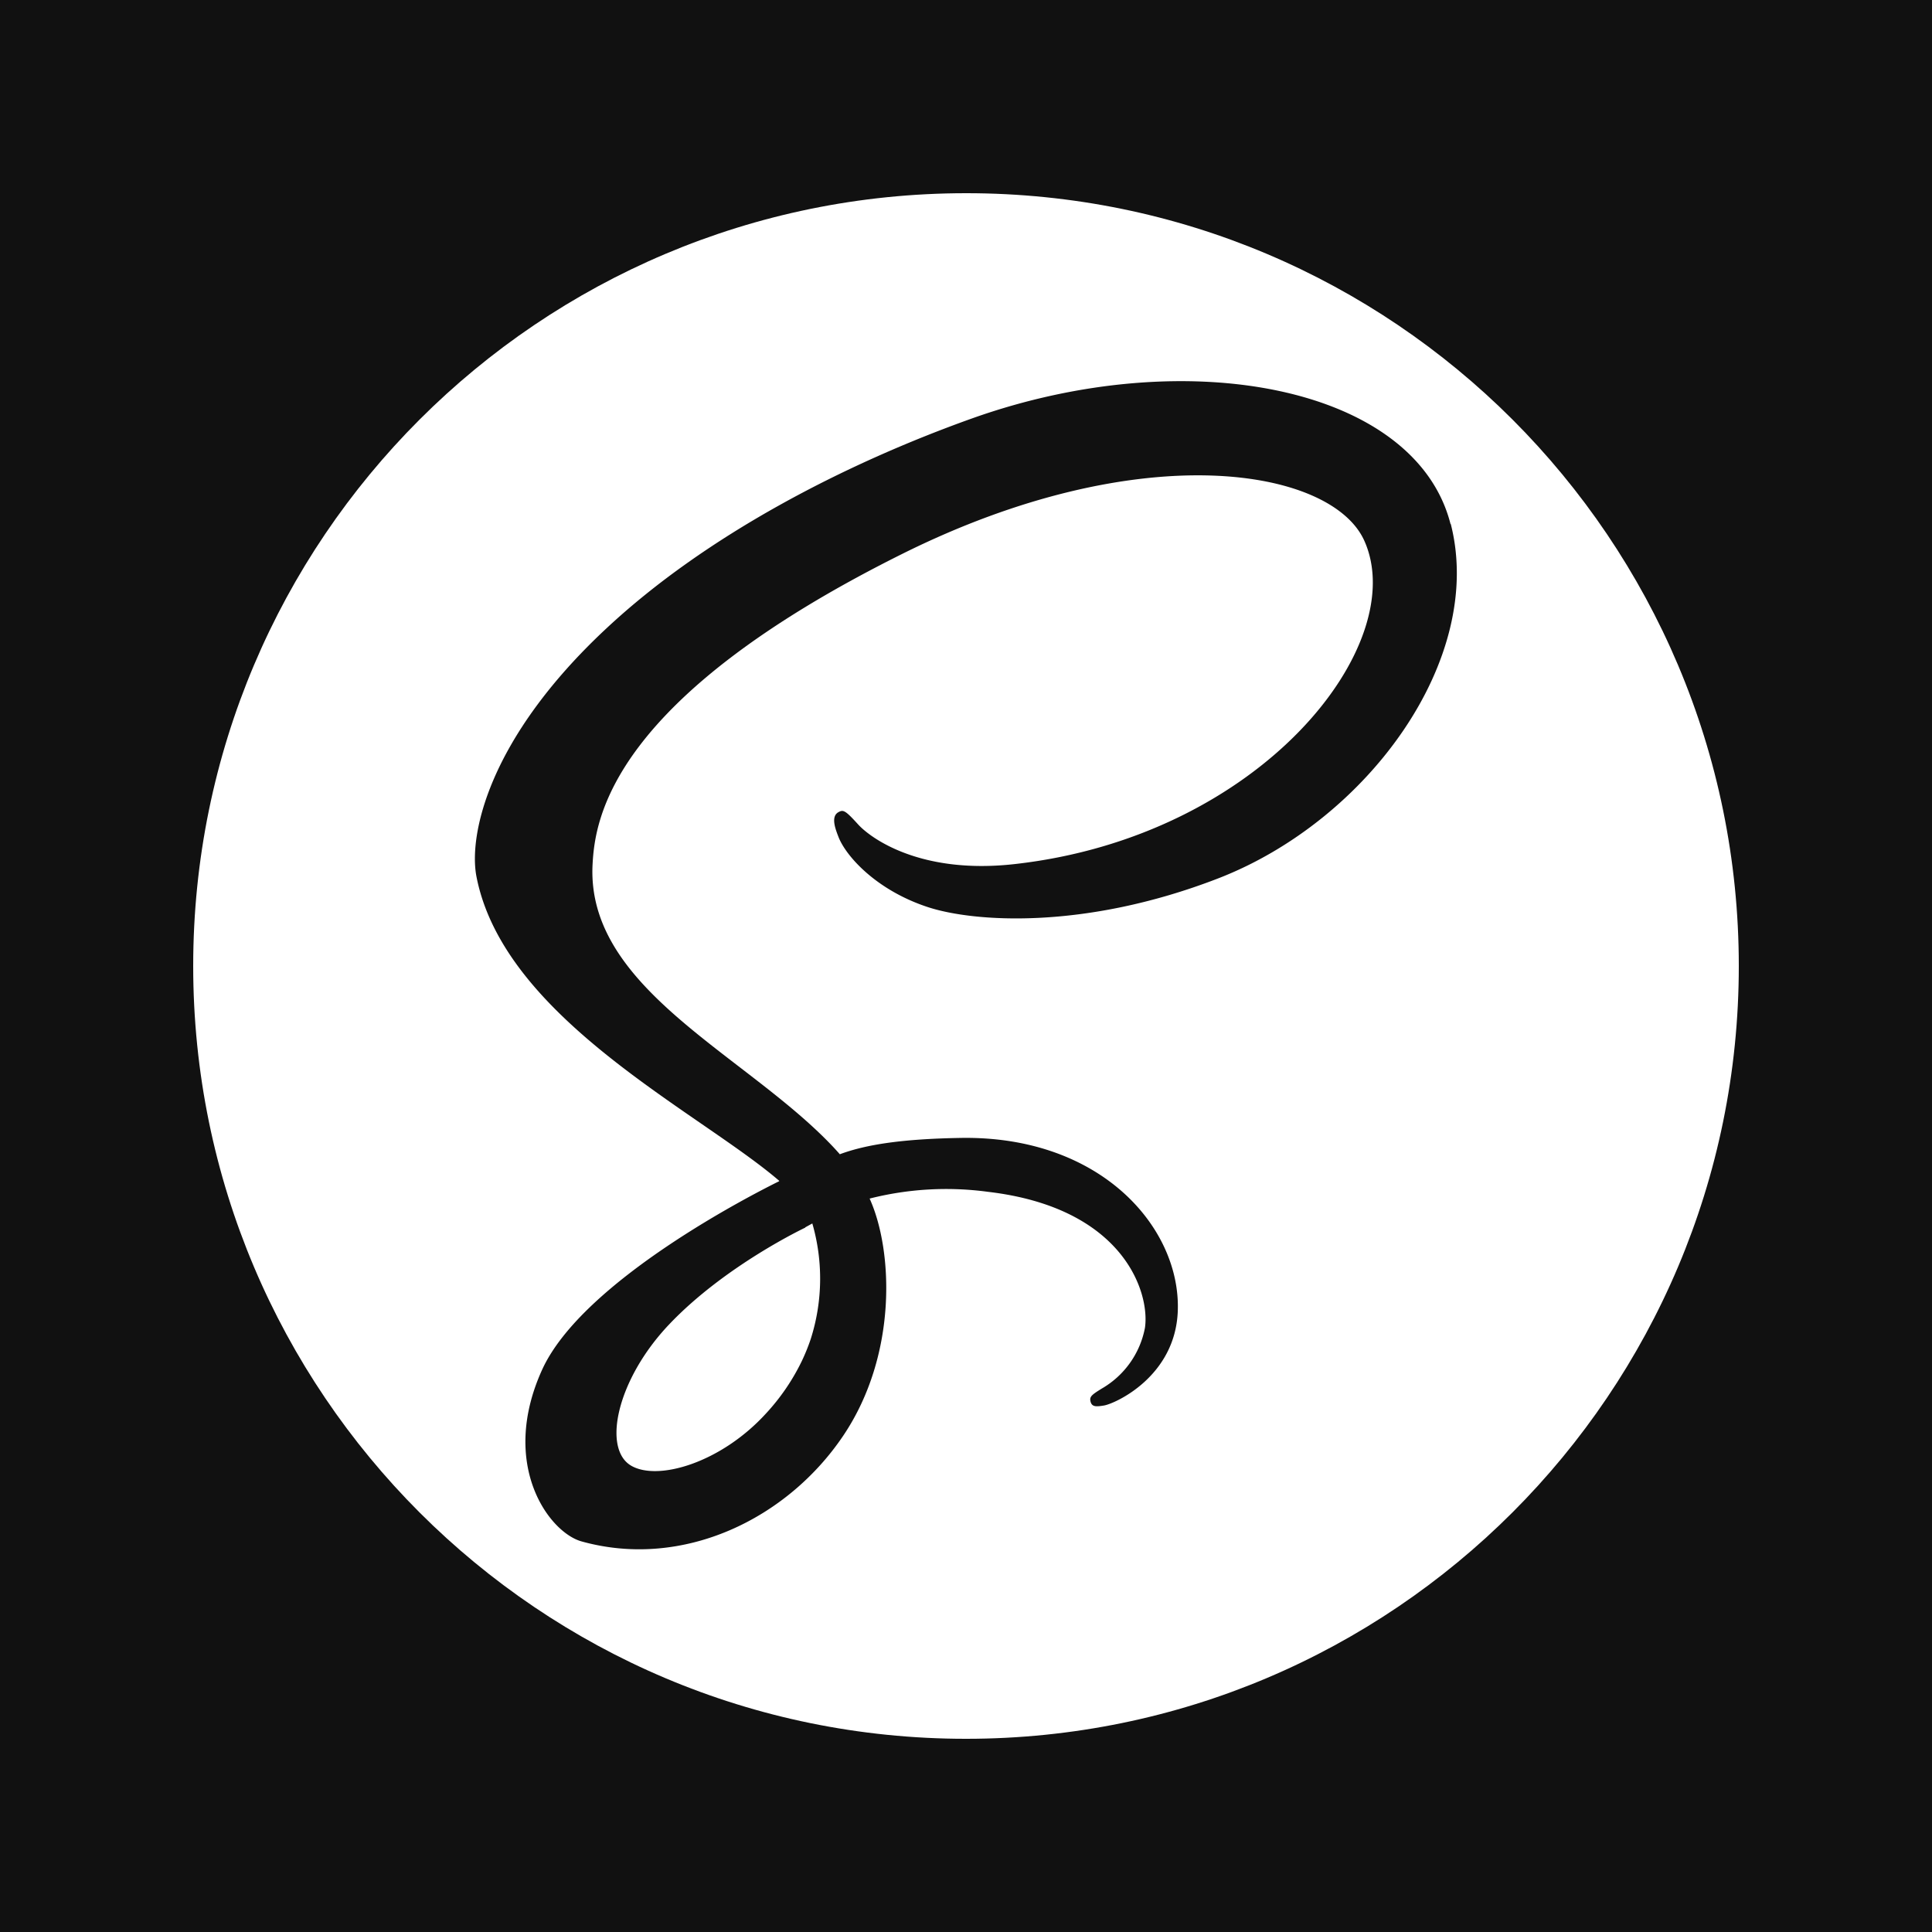 <svg xmlns="http://www.w3.org/2000/svg" viewBox="0 0 1272 1272"><defs><style>.cls-1{fill:#111111;}</style></defs><title>Recurso 11</title><g id="Capa_2" data-name="Capa 2"><g id="Capa_1-2" data-name="Capa 1"><path class="cls-1" d="M0,0V1272H1272V0ZM636,1144.8C355,1144.8,127.2,917,127.2,636S355,127.29,636,127.2,1144.8,355,1144.8,636,917,1144.8,636,1144.8Z"/><path class="cls-1" d="M534.83,805.54a130.76,130.76,0,0,1-1.06,76.05,129,129,0,0,1-6.11,15,141.05,141.05,0,0,1-23.53,34.23c-29.53,32.23-70.83,44.44-88.54,34.19-19.13-11.09-9.54-56.56,24.72-92.78,36.89-39,89.9-64,89.9-64l-.08-.15,4.64-2.55ZM955,345C932,254.68,782.14,225,640.35,275.35,556,305.43,464.81,352.45,399.08,413.88,321,486.75,308.55,550.3,313.67,577,331.76,670.61,460.21,732,513,777.41v.28c-15.55,7.67-129.51,65.37-156.16,124.3-28.13,62.19,4.45,106.85,26.08,112.86,66.89,18.61,135.57-14.87,172.46-69.91C591,891.82,588,823.23,572.55,789.12a205.15,205.15,0,0,1,77.87-4.45c89.22,10.43,106.76,66.15,103.41,89.47a58.84,58.84,0,0,1-28.32,40c-6.26,3.88-8.16,5.21-7.63,8.09.76,4.19,3.66,4,9,3.13,7.34-1.24,46.85-19,48.55-62,2.15-54.65-50.2-115.75-142.94-114.17-38.16.64-62.2,4.29-79.56,10.75q-1.92-2.19-3.94-4.36C491.66,694.38,385.66,651.13,390.15,568.9c1.63-29.89,12-108.62,203.65-204.11,157-78.23,282.61-56.69,304.34-9C929.16,424,831,550.64,668,568.9c-62.1,7-94.81-17.11-103-26.08-8.56-9.44-9.83-9.86-13-8.09-5.21,2.89-1.91,11.22,0,16.19,4.86,12.67,24.83,35.12,58.88,46.3,30,9.84,102.86,15.24,191.07-18.87C900.69,540.14,977.84,433.89,955.17,345"/></g></g></svg>